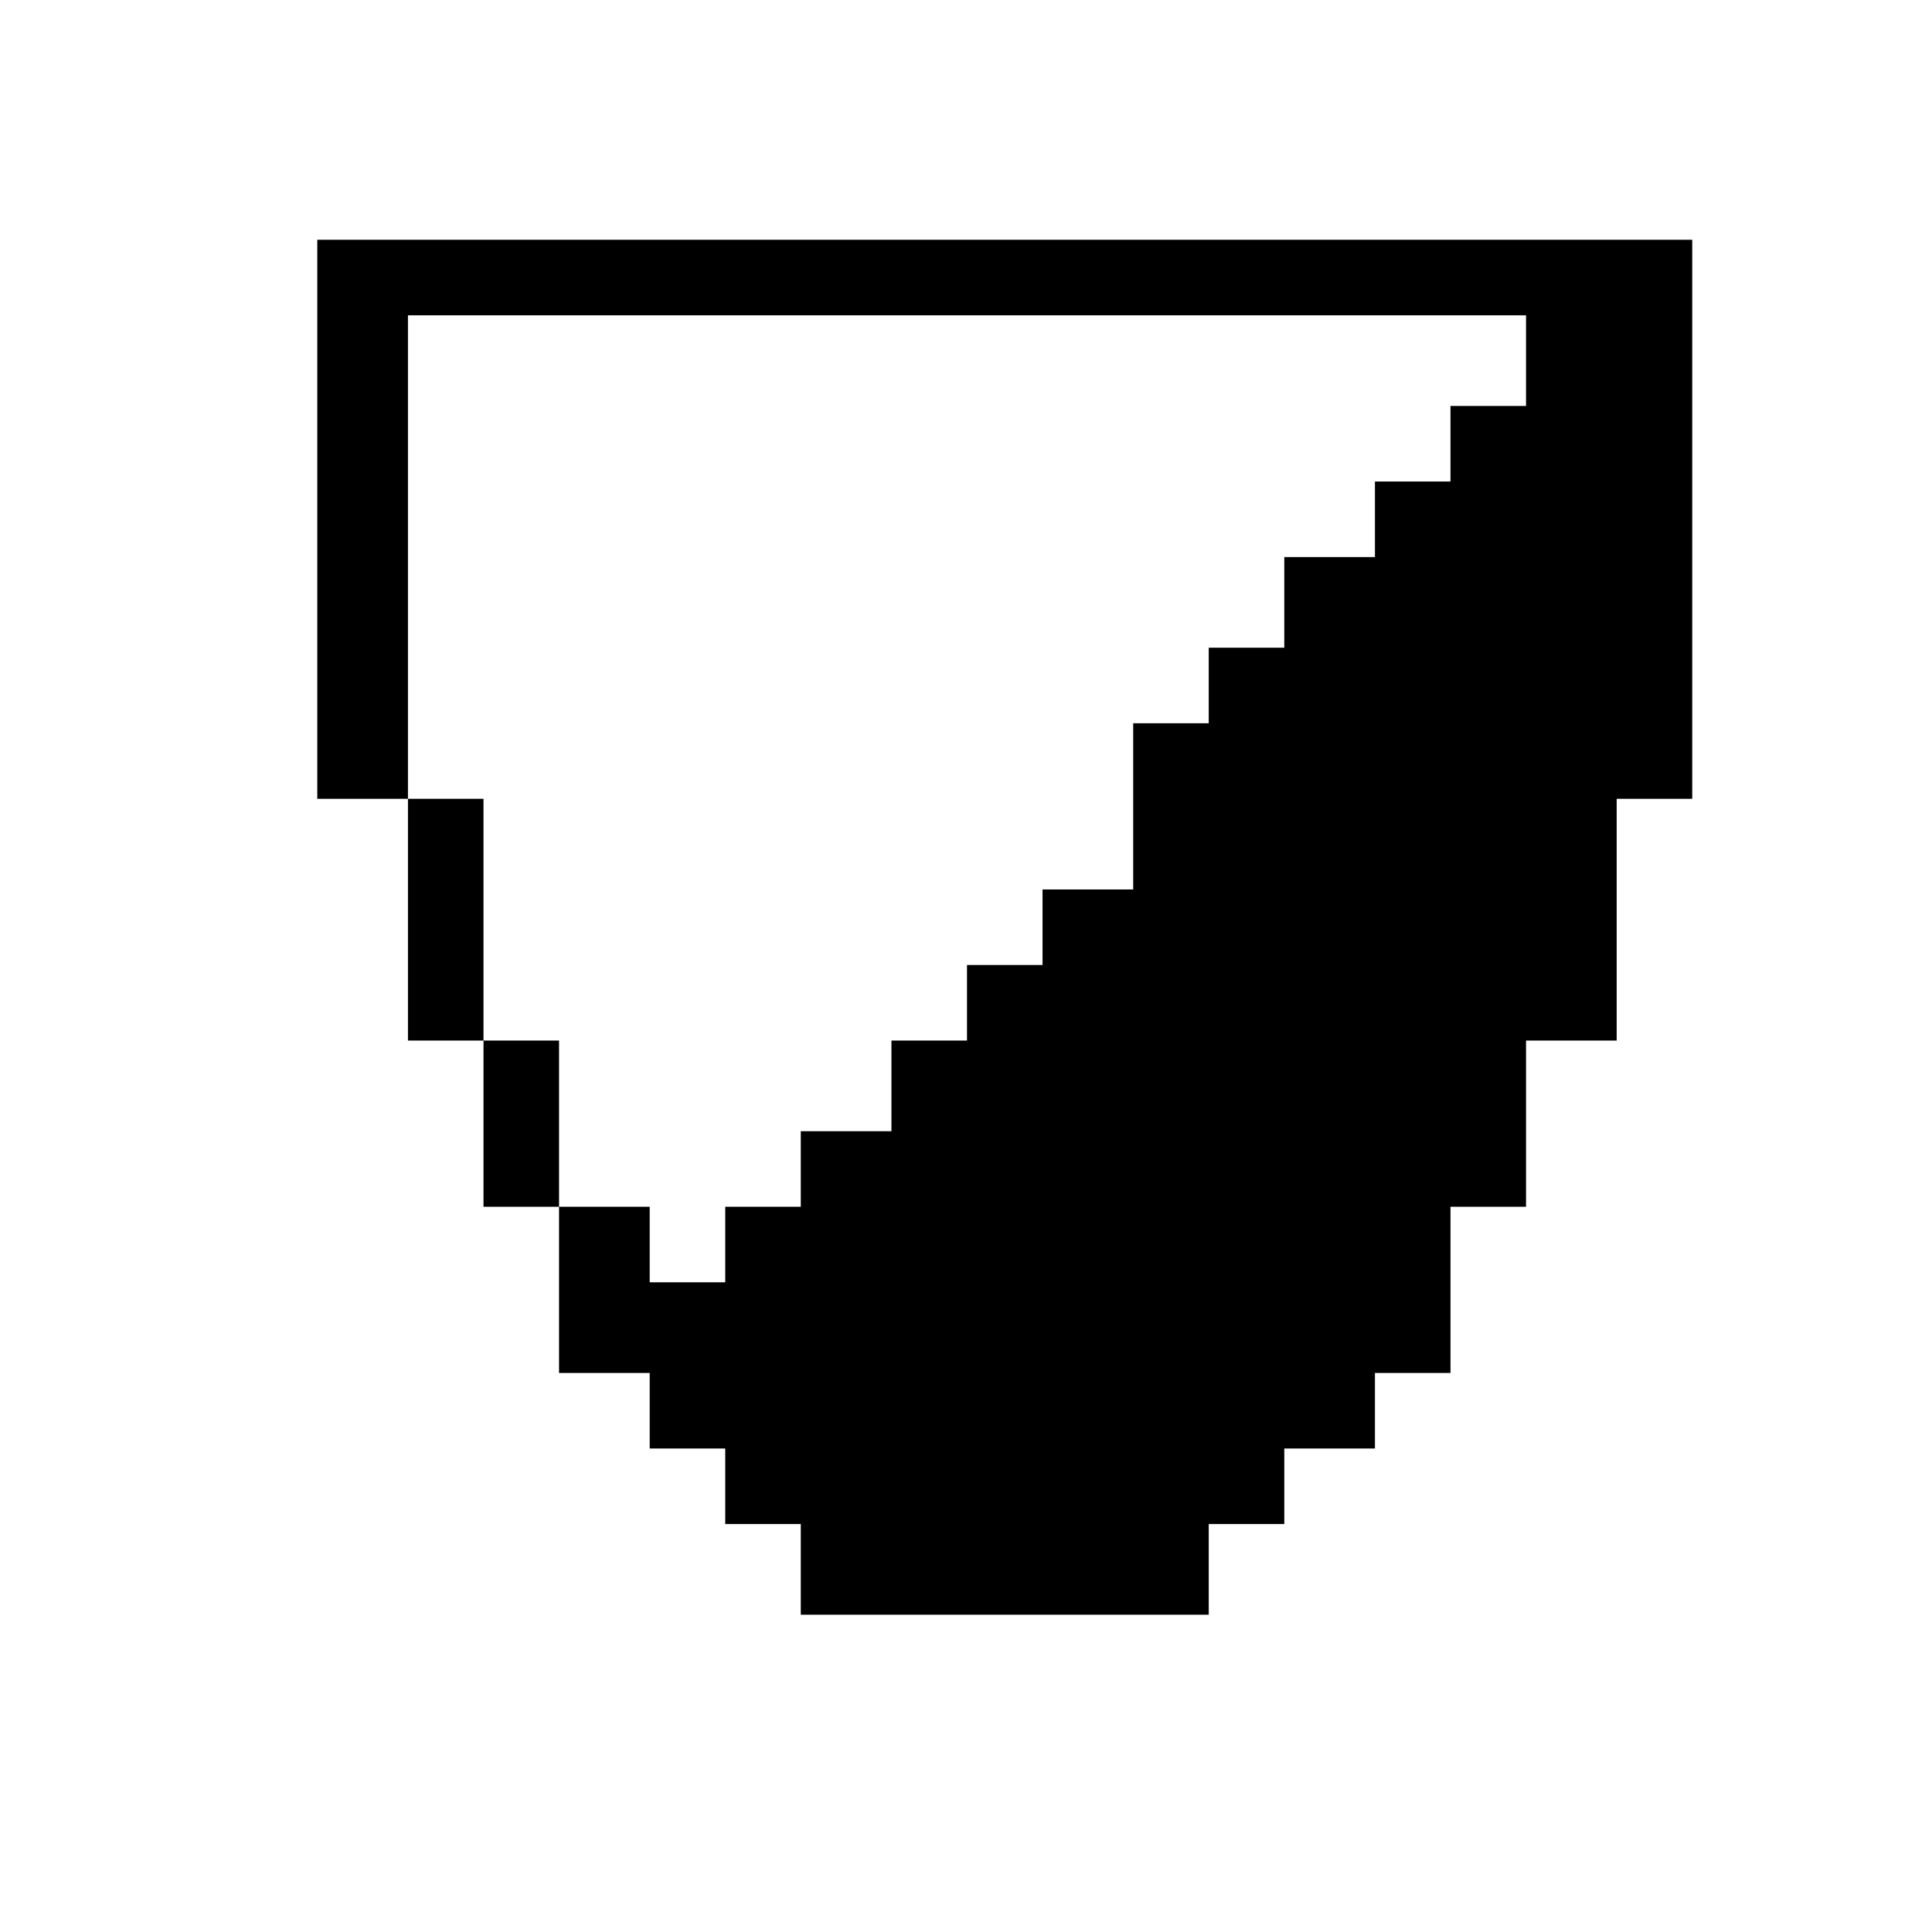 <?xml version="1.0" standalone="no"?>
<!DOCTYPE svg PUBLIC "-//W3C//DTD SVG 20010904//EN"
 "http://www.w3.org/TR/2001/REC-SVG-20010904/DTD/svg10.dtd">
<svg version="1.0" xmlns="http://www.w3.org/2000/svg"
 width="468pt" height="468pt" viewBox="0 0 468 468"
 preserveAspectRatio="xMidYMid meet">
<g transform="translate(0,468) scale(0.366,-0.366)"
fill="#000000" stroke="none">
<path d="M210 935 l0 -185 30 0 30 0 0 -80 0 -80 25 0 25 0 0 -55 0 -55 25 0
25 0 0 -55 0 -55 30 0 30 0 0 -25 0 -25 25 0 25 0 0 -25 0 -25 25 0 25 0 0
-30 0 -30 135 0 135 0 0 30 0 30 25 0 25 0 0 25 0 25 30 0 30 0 0 25 0 25 25
0 25 0 0 55 0 55 25 0 25 0 0 55 0 55 30 0 30 0 0 80 0 80 25 0 25 0 0 185 0
185 -455 0 -455 0 0 -185z m800 105 l0 -30 -25 0 -25 0 0 -25 0 -25 -25 0 -25
0 0 -25 0 -25 -30 0 -30 0 0 -30 0 -30 -25 0 -25 0 0 -25 0 -25 -25 0 -25 0 0
-55 0 -55 -30 0 -30 0 0 -25 0 -25 -25 0 -25 0 0 -25 0 -25 -25 0 -25 0 0 -30
0 -30 -30 0 -30 0 0 -25 0 -25 -25 0 -25 0 0 -25 0 -25 -25 0 -25 0 0 25 0 25
-30 0 -30 0 0 55 0 55 -25 0 -25 0 0 80 0 80 -25 0 -25 0 0 160 0 160 370 0
370 0 0 -30z"/>
</g>
</svg>
